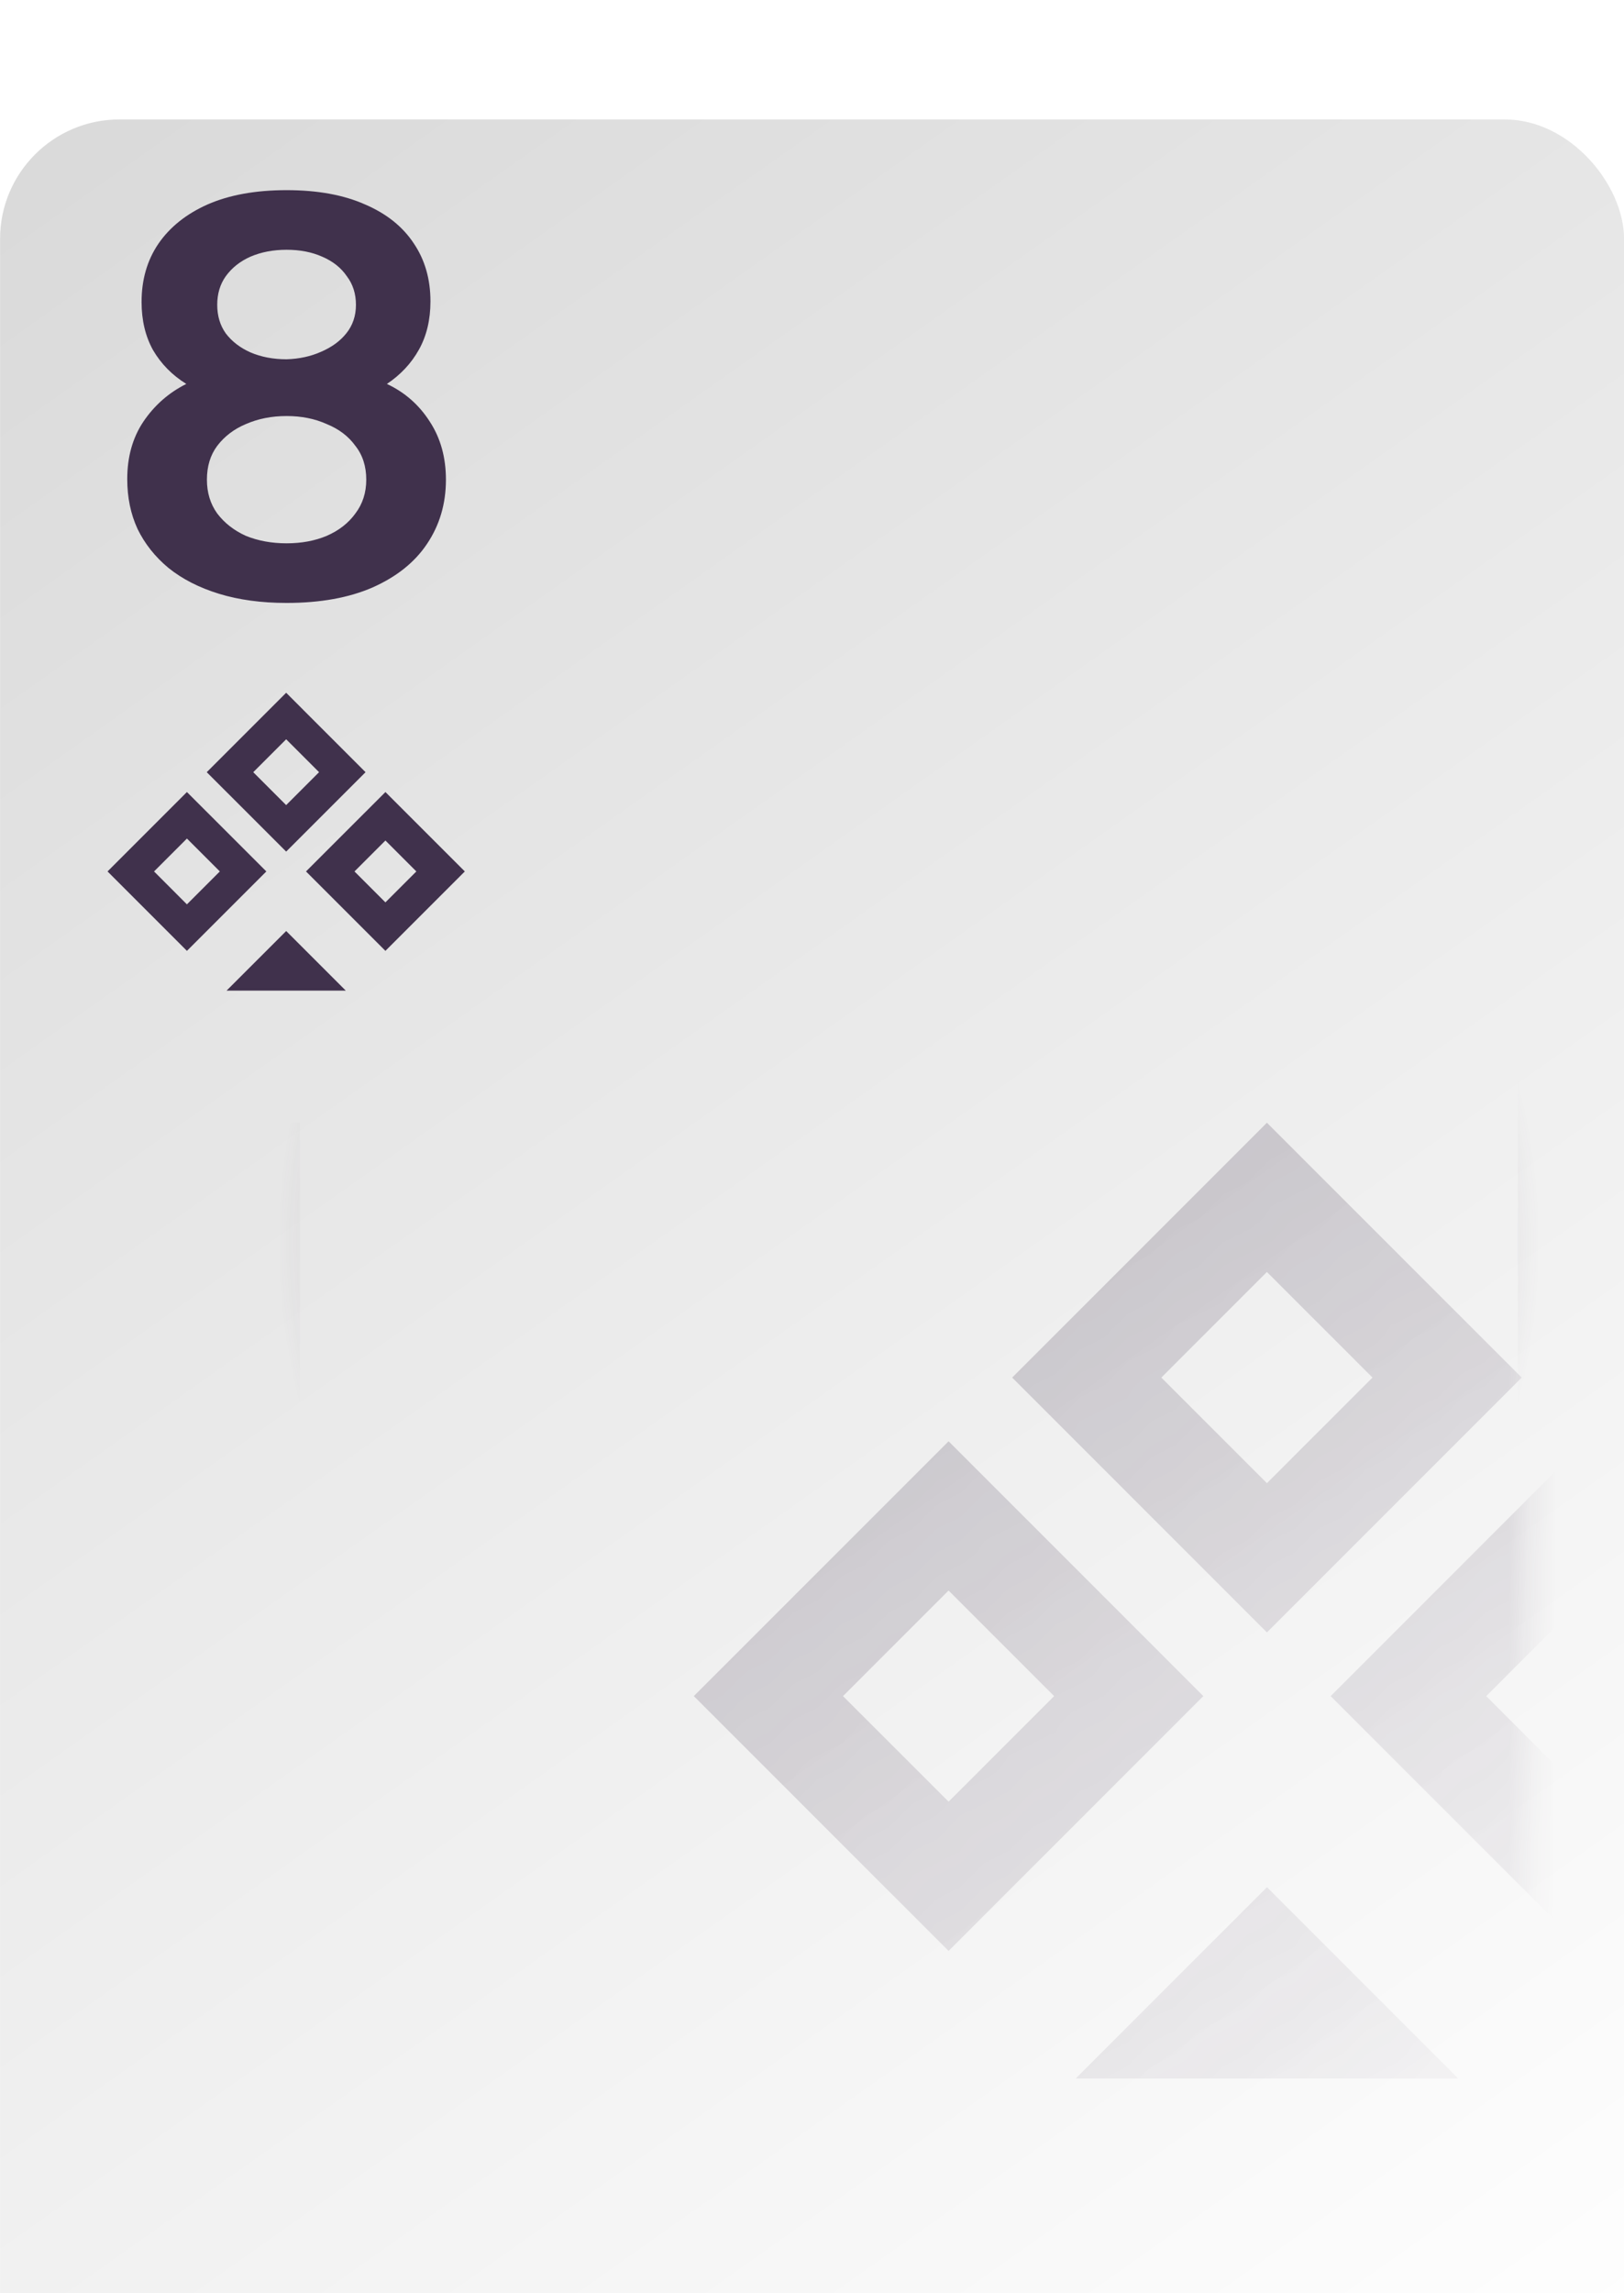 <svg xmlns="http://www.w3.org/2000/svg" fill="none" viewBox="4.29 3 68 96">
<g filter="url(#filter0_d_1_238)">
<g filter="url(#filter1_d_1_238)">
<rect x="4.293" y="3" width="68" height="96" rx="5" fill="url(#paint0_linear_1_238)"/>
</g>
<path fill-rule="evenodd" clip-rule="evenodd" d="M15.842 46V91C15.842 93.485 17.857 95.5 20.342 95.5H64.342C66.827 95.5 68.842 93.485 68.842 91V11C68.842 8.515 66.827 6.5 64.342 6.5H28.311C28.331 6.664 28.342 6.831 28.342 7V7.5H64.342C66.275 7.5 67.842 9.067 67.842 11V91C67.842 92.933 66.275 94.5 64.342 94.5H20.342C18.409 94.5 16.842 92.933 16.842 91V46H15.842Z" fill="url(#paint1_angular_1_238)"/>
<g opacity="0.48">
<mask id="mask0_1_238" style="mask-type:alpha" maskUnits="userSpaceOnUse" x="9" y="8" width="60" height="87">
<rect x="9.342" y="8" width="59" height="87" rx="4" fill="url(#paint2_linear_1_238)"/>
</mask>
<g mask="url(#mask0_1_238)">
<path fill-rule="evenodd" clip-rule="evenodd" d="M57.338 46L68.006 56.667L57.338 67.335L46.671 56.667L57.338 46ZM57.338 52.246L61.759 56.668L57.338 61.089L52.917 56.668L57.338 52.246ZM44.009 59.334L54.676 70.002L44.009 80.669L33.342 70.002L44.009 59.334ZM44.009 65.582L48.429 70.002L44.009 74.421L39.589 70.002L44.009 65.582ZM57.34 78.002L65.341 86.002L65.332 86.011H49.349L49.34 86.002L57.34 78.002ZM70.674 59.334L81.342 70.002L70.674 80.669L60.007 70.002L70.674 59.334ZM70.674 65.847L74.829 70.002L70.674 74.156L66.52 70.002L70.674 65.847Z" fill="#40314C"/>
</g>
</g>
<path d="M16.29 24.24C15.234 24.24 14.29 24.112 13.458 23.856C12.626 23.6 11.922 23.24 11.346 22.776C10.786 22.312 10.354 21.768 10.05 21.144C9.762 20.52 9.618 19.824 9.618 19.056C9.618 18.128 9.842 17.328 10.29 16.656C10.754 15.968 11.354 15.44 12.09 15.072C11.498 14.704 11.034 14.232 10.698 13.656C10.378 13.08 10.218 12.408 10.218 11.64C10.218 10.712 10.45 9.904 10.914 9.216C11.394 8.512 12.082 7.96 12.978 7.56C13.89 7.16 14.994 6.96 16.29 6.96C17.586 6.96 18.682 7.16 19.578 7.56C20.474 7.944 21.154 8.488 21.618 9.192C22.082 9.88 22.314 10.688 22.314 11.616C22.314 12.384 22.154 13.056 21.834 13.632C21.514 14.208 21.066 14.688 20.49 15.072C21.242 15.424 21.842 15.952 22.29 16.656C22.738 17.344 22.962 18.152 22.962 19.08C22.962 20.088 22.698 20.984 22.17 21.768C21.658 22.536 20.898 23.144 19.89 23.592C18.898 24.024 17.698 24.24 16.29 24.24ZM16.29 21.744C16.914 21.744 17.474 21.64 17.97 21.432C18.482 21.208 18.882 20.896 19.17 20.496C19.474 20.096 19.626 19.624 19.626 19.08C19.626 18.52 19.474 18.048 19.17 17.664C18.882 17.264 18.482 16.96 17.97 16.752C17.474 16.528 16.914 16.416 16.29 16.416C15.666 16.416 15.098 16.528 14.586 16.752C14.09 16.96 13.69 17.264 13.386 17.664C13.098 18.048 12.954 18.52 12.954 19.08C12.954 19.624 13.098 20.096 13.386 20.496C13.69 20.896 14.09 21.208 14.586 21.432C15.098 21.64 15.666 21.744 16.29 21.744ZM16.29 14.04C16.818 14.024 17.298 13.92 17.73 13.728C18.178 13.536 18.53 13.28 18.786 12.96C19.058 12.624 19.194 12.224 19.194 11.76C19.194 11.296 19.066 10.896 18.81 10.56C18.57 10.208 18.226 9.936 17.778 9.744C17.346 9.552 16.85 9.456 16.29 9.456C15.73 9.456 15.226 9.552 14.778 9.744C14.346 9.936 14.002 10.208 13.746 10.56C13.506 10.896 13.386 11.296 13.386 11.76C13.386 12.224 13.506 12.624 13.746 12.96C14.002 13.296 14.346 13.56 14.778 13.752C15.226 13.944 15.73 14.04 16.29 14.04Z" fill="#40314C"/>
<path fill-rule="evenodd" clip-rule="evenodd" d="M16.272 28L19.596 31.325L16.272 34.649L12.947 31.325L16.272 28ZM16.272 29.947L17.65 31.325L16.272 32.703L14.894 31.325L16.272 29.947ZM12.117 32.156L15.442 35.48L12.117 38.805L8.793 35.48L12.117 32.156ZM12.117 34.103L13.495 35.48L12.117 36.858L10.74 35.48L12.117 34.103ZM16.273 37.974L18.766 40.467L18.763 40.47H13.782L13.779 40.467L16.273 37.974ZM20.428 32.156L23.753 35.48L20.428 38.805L17.103 35.48L20.428 32.156ZM20.428 34.185L21.723 35.48L20.428 36.775L19.133 35.48L20.428 34.185Z" fill="#40314C"/>
</g>
<defs>
<filter id="filter0_d_1_238" x="0.293" y="2" width="76" height="105" filterUnits="userSpaceOnUse" color-interpolation-filters="sRGB">
<feFlood flood-opacity="0" result="BackgroundImageFix"/>
<feColorMatrix in="SourceAlpha" type="matrix" values="0 0 0 0 0 0 0 0 0 0 0 0 0 0 0 0 0 0 127 0" result="hardAlpha"/>
<feOffset dy="4"/>
<feGaussianBlur stdDeviation="2"/>
<feComposite in2="hardAlpha" operator="out"/>
<feColorMatrix type="matrix" values="0 0 0 0 0 0 0 0 0 0 0 0 0 0 0 0 0 0 0.25 0"/>
<feBlend mode="normal" in2="BackgroundImageFix" result="effect1_dropShadow_1_238"/>
<feBlend mode="normal" in="SourceGraphic" in2="effect1_dropShadow_1_238" result="shape"/>
</filter>
<filter id="filter1_d_1_238" x="0.293" y="0" width="76" height="104" filterUnits="userSpaceOnUse" color-interpolation-filters="sRGB">
<feFlood flood-opacity="0" result="BackgroundImageFix"/>
<feColorMatrix in="SourceAlpha" type="matrix" values="0 0 0 0 0 0 0 0 0 0 0 0 0 0 0 0 0 0 127 0" result="hardAlpha"/>
<feOffset dy="1"/>
<feGaussianBlur stdDeviation="2"/>
<feComposite in2="hardAlpha" operator="out"/>
<feColorMatrix type="matrix" values="0 0 0 0 0 0 0 0 0 0 0 0 0 0 0 0 0 0 0.36 0"/>
<feBlend mode="normal" in2="BackgroundImageFix" result="effect1_dropShadow_1_238"/>
<feBlend mode="normal" in="SourceGraphic" in2="effect1_dropShadow_1_238" result="shape"/>
</filter>
<linearGradient id="paint0_linear_1_238" x1="4.293" y1="3" x2="72.293" y2="99" gradientUnits="userSpaceOnUse">
<stop stop-color="#D9D9D9"/>
<stop offset="1" stop-color="white"/>
</linearGradient>
<radialGradient id="paint1_angular_1_238" cx="0" cy="0" r="1" gradientUnits="userSpaceOnUse" gradientTransform="translate(42.342 51) rotate(-168.056) scale(26.575 26.575)">
<stop stop-color="#40314C"/>
<stop offset="1" stop-color="#40314C" stop-opacity="0"/>
</radialGradient>
<linearGradient id="paint2_linear_1_238" x1="9.342" y1="8" x2="71.81" y2="92.434" gradientUnits="userSpaceOnUse">
<stop stop-color="#D9D9D9"/>
<stop offset="1" stop-color="white" stop-opacity="0"/>
</linearGradient>
</defs>
</svg>